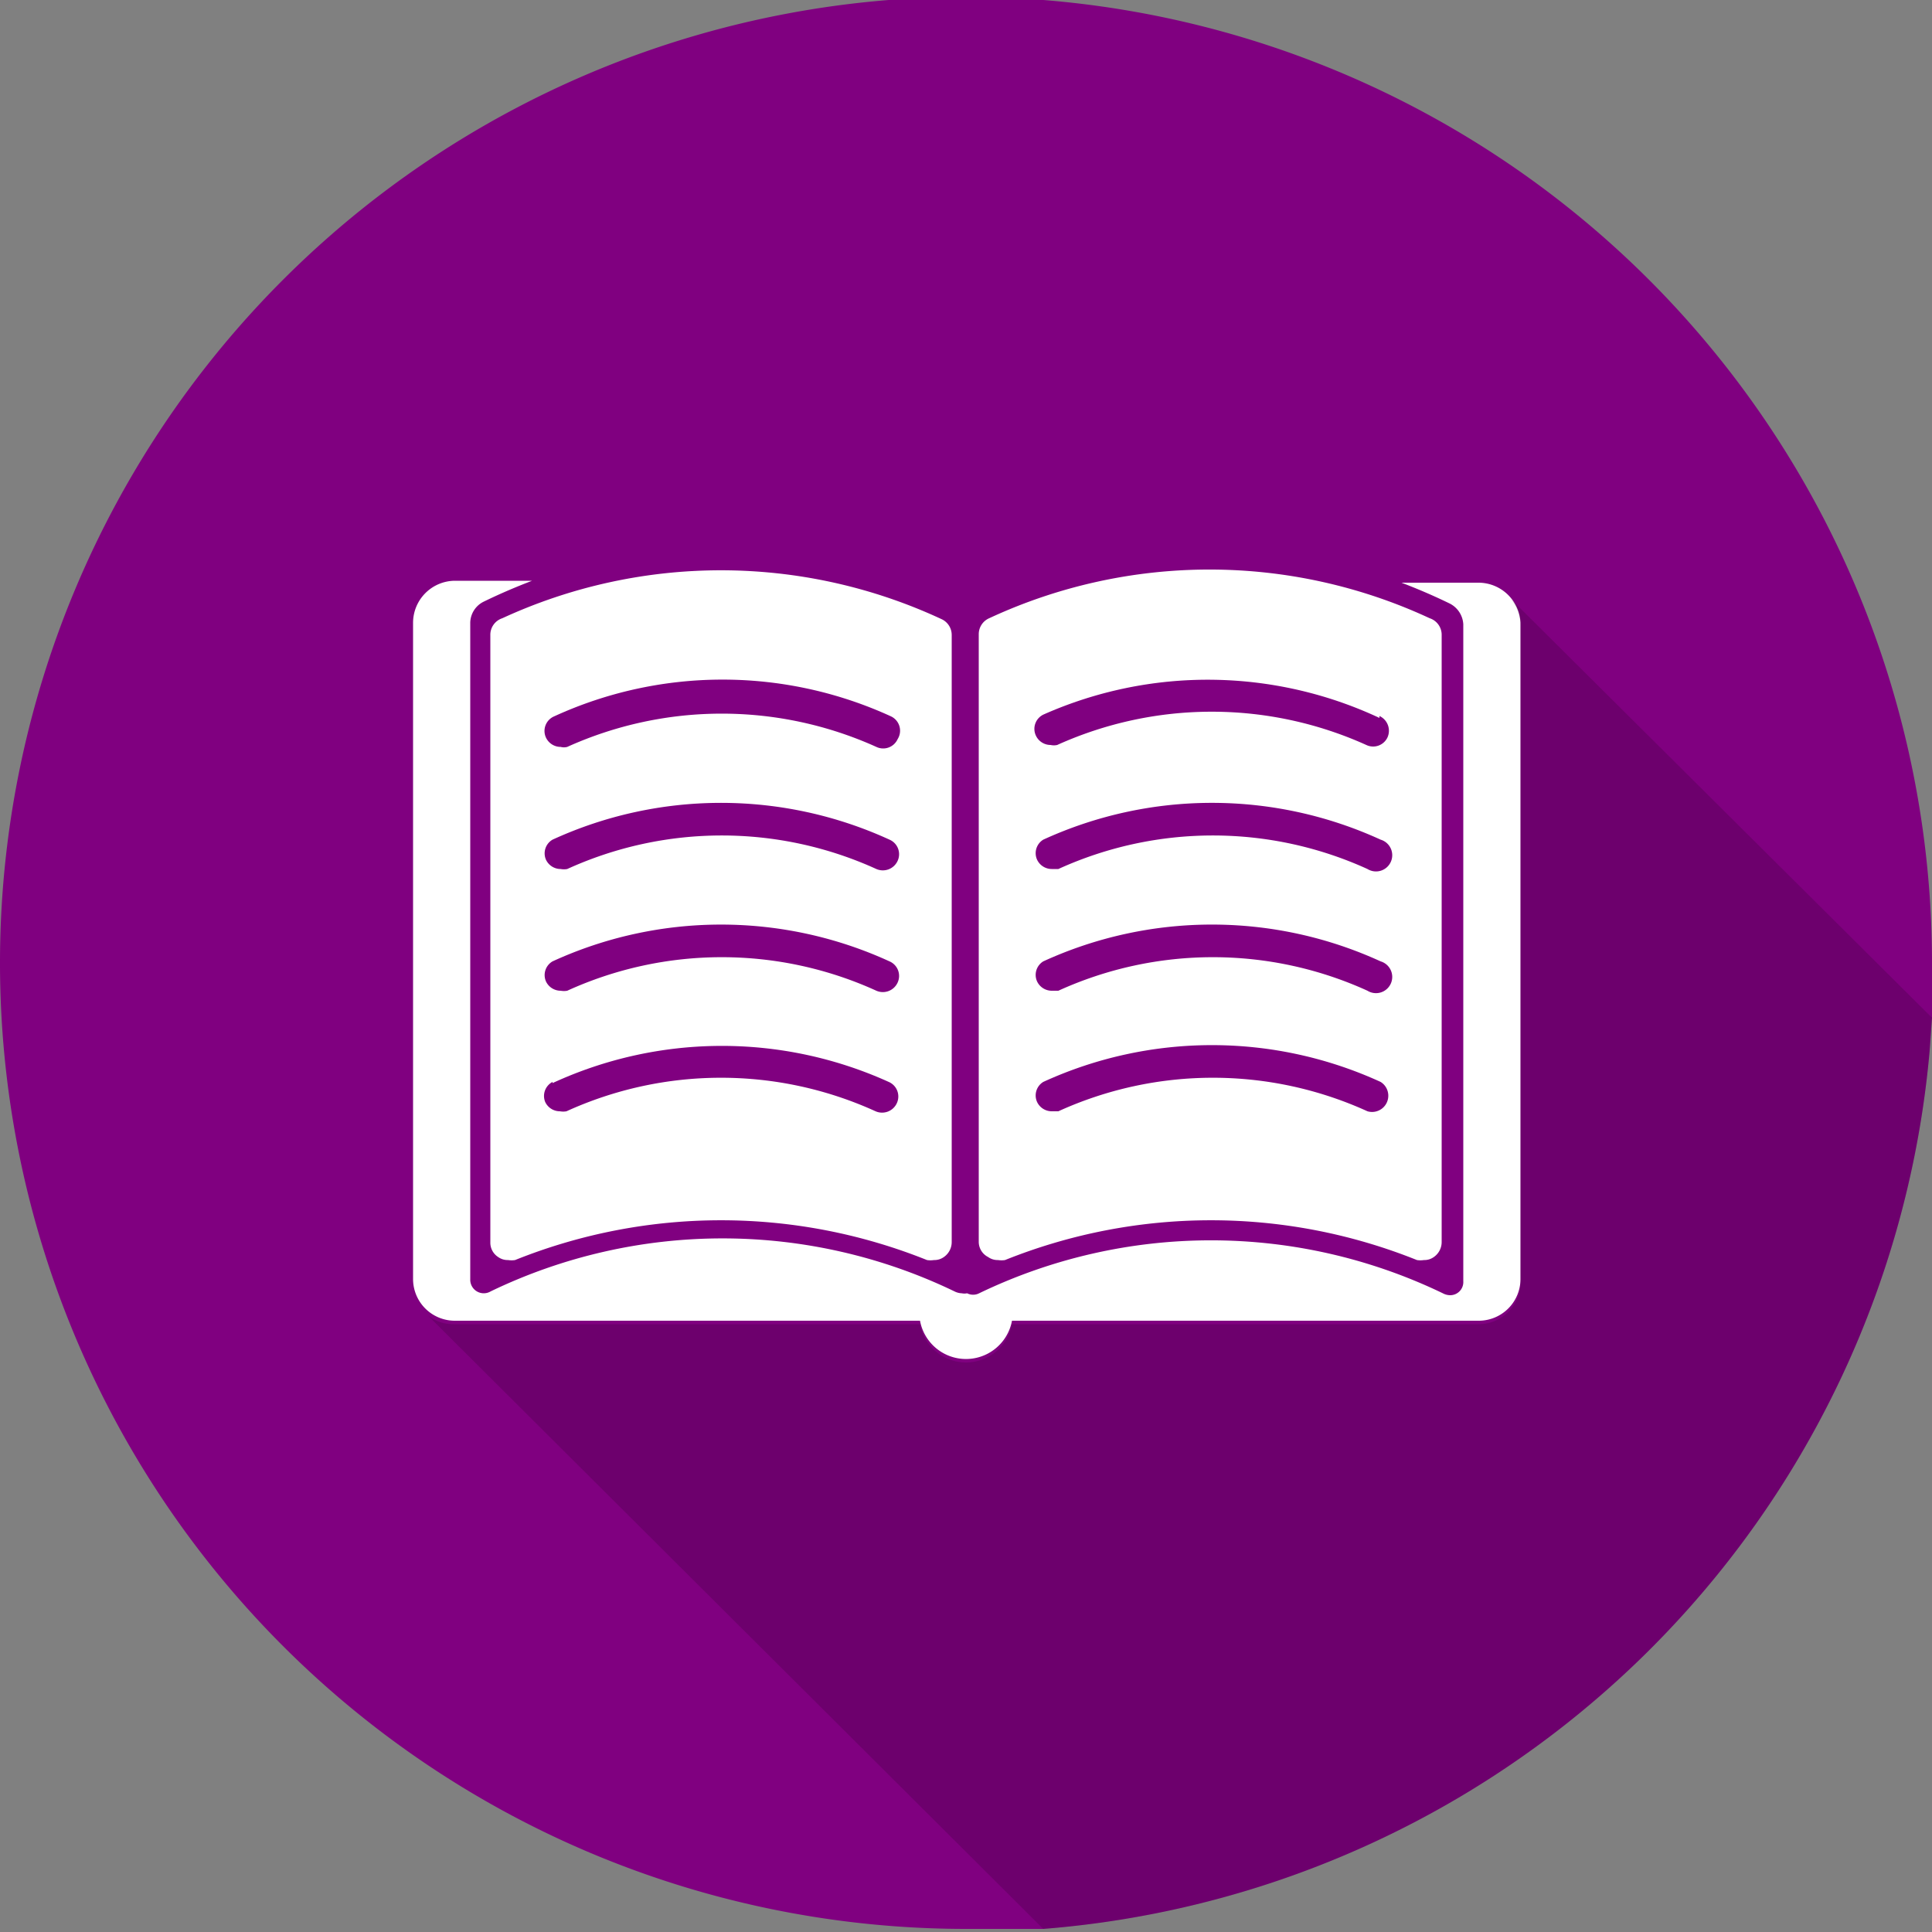 <svg xmlns="http://www.w3.org/2000/svg" viewBox="0 0 50 50"><rect x="0" y="0" width="50" height="50" fill="#808080" stroke="none"/><defs><style>.cls-1{fill:purple;}.cls-2{fill:#fff;}.cls-3{fill:#010101;opacity:0.15;}</style></defs><title>Recurso 27</title><g id="Capa_2" data-name="Capa 2"><g id="Layer_2" data-name="Layer 2"><path class="cls-1" d="M50,25c0,.38,0,.75,0,1.12,0,.07,0,.14,0,.22l-.06.84A25,25,0,0,1,27,49.92c-.28,0-.56,0-.85,0s-.73,0-1.1,0h-.06A25,25,0,1,1,50,25Z"/><path class="cls-2" d="M38.27,15.08h-2c.42.16.84.34,1.25.54a.64.64,0,0,1,.35.54v17a.34.34,0,0,1-.34.36.41.41,0,0,1-.19-.05,13.82,13.82,0,0,0-12,0,.34.34,0,0,1-.31,0,.35.35,0,0,1-.14,0,.45.45,0,0,1-.19-.05,13.82,13.82,0,0,0-12,0,.35.35,0,0,1-.53-.31v-17a.62.62,0,0,1,.35-.54c.41-.2.83-.38,1.25-.54h-2a1.09,1.09,0,0,0-1.08,1.08v17a1.08,1.08,0,0,0,1.08,1.07H23.81a1.21,1.21,0,0,0,2.38,0H38.27a1.08,1.08,0,0,0,1.08-1.07v-17A1.09,1.09,0,0,0,38.27,15.08Z"/><path class="cls-2" d="M12.69,16.44V32.15a.44.44,0,0,0,.2.38.42.42,0,0,0,.26.08.57.57,0,0,0,.18,0,14.31,14.31,0,0,1,10.66,0,.57.57,0,0,0,.18,0,.42.42,0,0,0,.26-.08.47.47,0,0,0,.2-.38V16.44a.45.45,0,0,0-.27-.42A13.52,13.52,0,0,0,13,16,.45.45,0,0,0,12.69,16.44Zm10.54,2.69a.41.41,0,0,1-.55.2,9.72,9.72,0,0,0-8,0,.33.33,0,0,1-.17,0,.42.42,0,0,1-.38-.24.41.41,0,0,1,.21-.55,10.46,10.46,0,0,1,8.72,0A.41.41,0,0,1,23.23,19.13ZM14.3,24.88a10.46,10.46,0,0,1,8.72,0,.41.41,0,0,1,.21.55.42.42,0,0,1-.55.21,9.65,9.65,0,0,0-8,0,.47.47,0,0,1-.17,0,.42.42,0,0,1-.38-.24A.41.41,0,0,1,14.3,24.88Zm0-3.15a10.46,10.46,0,0,1,8.72,0,.41.41,0,0,1,.21.55.42.42,0,0,1-.55.21,9.65,9.65,0,0,0-8,0,.47.47,0,0,1-.17,0,.42.42,0,0,1-.38-.24A.41.41,0,0,1,14.3,21.73Zm0,6.3A10.46,10.46,0,0,1,23,28a.41.41,0,0,1,.21.55.42.42,0,0,1-.55.21,9.65,9.65,0,0,0-8,0,.47.47,0,0,1-.17,0,.42.42,0,0,1-.38-.24A.41.41,0,0,1,14.3,28Z"/><path class="cls-2" d="M25.57,32.53a.42.42,0,0,0,.26.08.57.57,0,0,0,.18,0,14.31,14.31,0,0,1,10.66,0,.57.57,0,0,0,.18,0,.42.42,0,0,0,.26-.08.47.47,0,0,0,.2-.38V16.44A.45.45,0,0,0,37,16a13.52,13.52,0,0,0-11.4,0,.45.45,0,0,0-.27.42V32.15A.44.44,0,0,0,25.57,32.53Zm10.13-14a.42.42,0,0,1,.21.55.41.41,0,0,1-.55.2,9.72,9.72,0,0,0-8,0,.38.38,0,0,1-.17,0,.42.42,0,0,1-.38-.24.41.41,0,0,1,.2-.55A10.48,10.48,0,0,1,35.7,18.58ZM27,24.88a10.48,10.48,0,0,1,8.73,0,.42.42,0,1,1-.34.76,9.65,9.65,0,0,0-8,0l-.17,0a.42.42,0,0,1-.38-.24A.41.41,0,0,1,27,24.88Zm0-3.15a10.48,10.48,0,0,1,8.73,0,.42.42,0,1,1-.34.76,9.65,9.65,0,0,0-8,0l-.17,0a.42.42,0,0,1-.38-.24A.41.41,0,0,1,27,21.73ZM27,28a10.48,10.48,0,0,1,8.73,0,.42.42,0,0,1-.34.76,9.65,9.65,0,0,0-8,0l-.17,0a.42.42,0,0,1-.38-.24A.41.41,0,0,1,27,28Z"/><path class="cls-3" d="M50,26.34l-.06.84A25,25,0,0,1,27,49.92L11.08,34.05a1.06,1.06,0,0,0,.65.22H23.81a1.21,1.21,0,0,0,2.38,0H38.27a1.08,1.08,0,0,0,1.08-1.08v-17a1.12,1.12,0,0,0-.25-.69Z"/></g></g></svg>